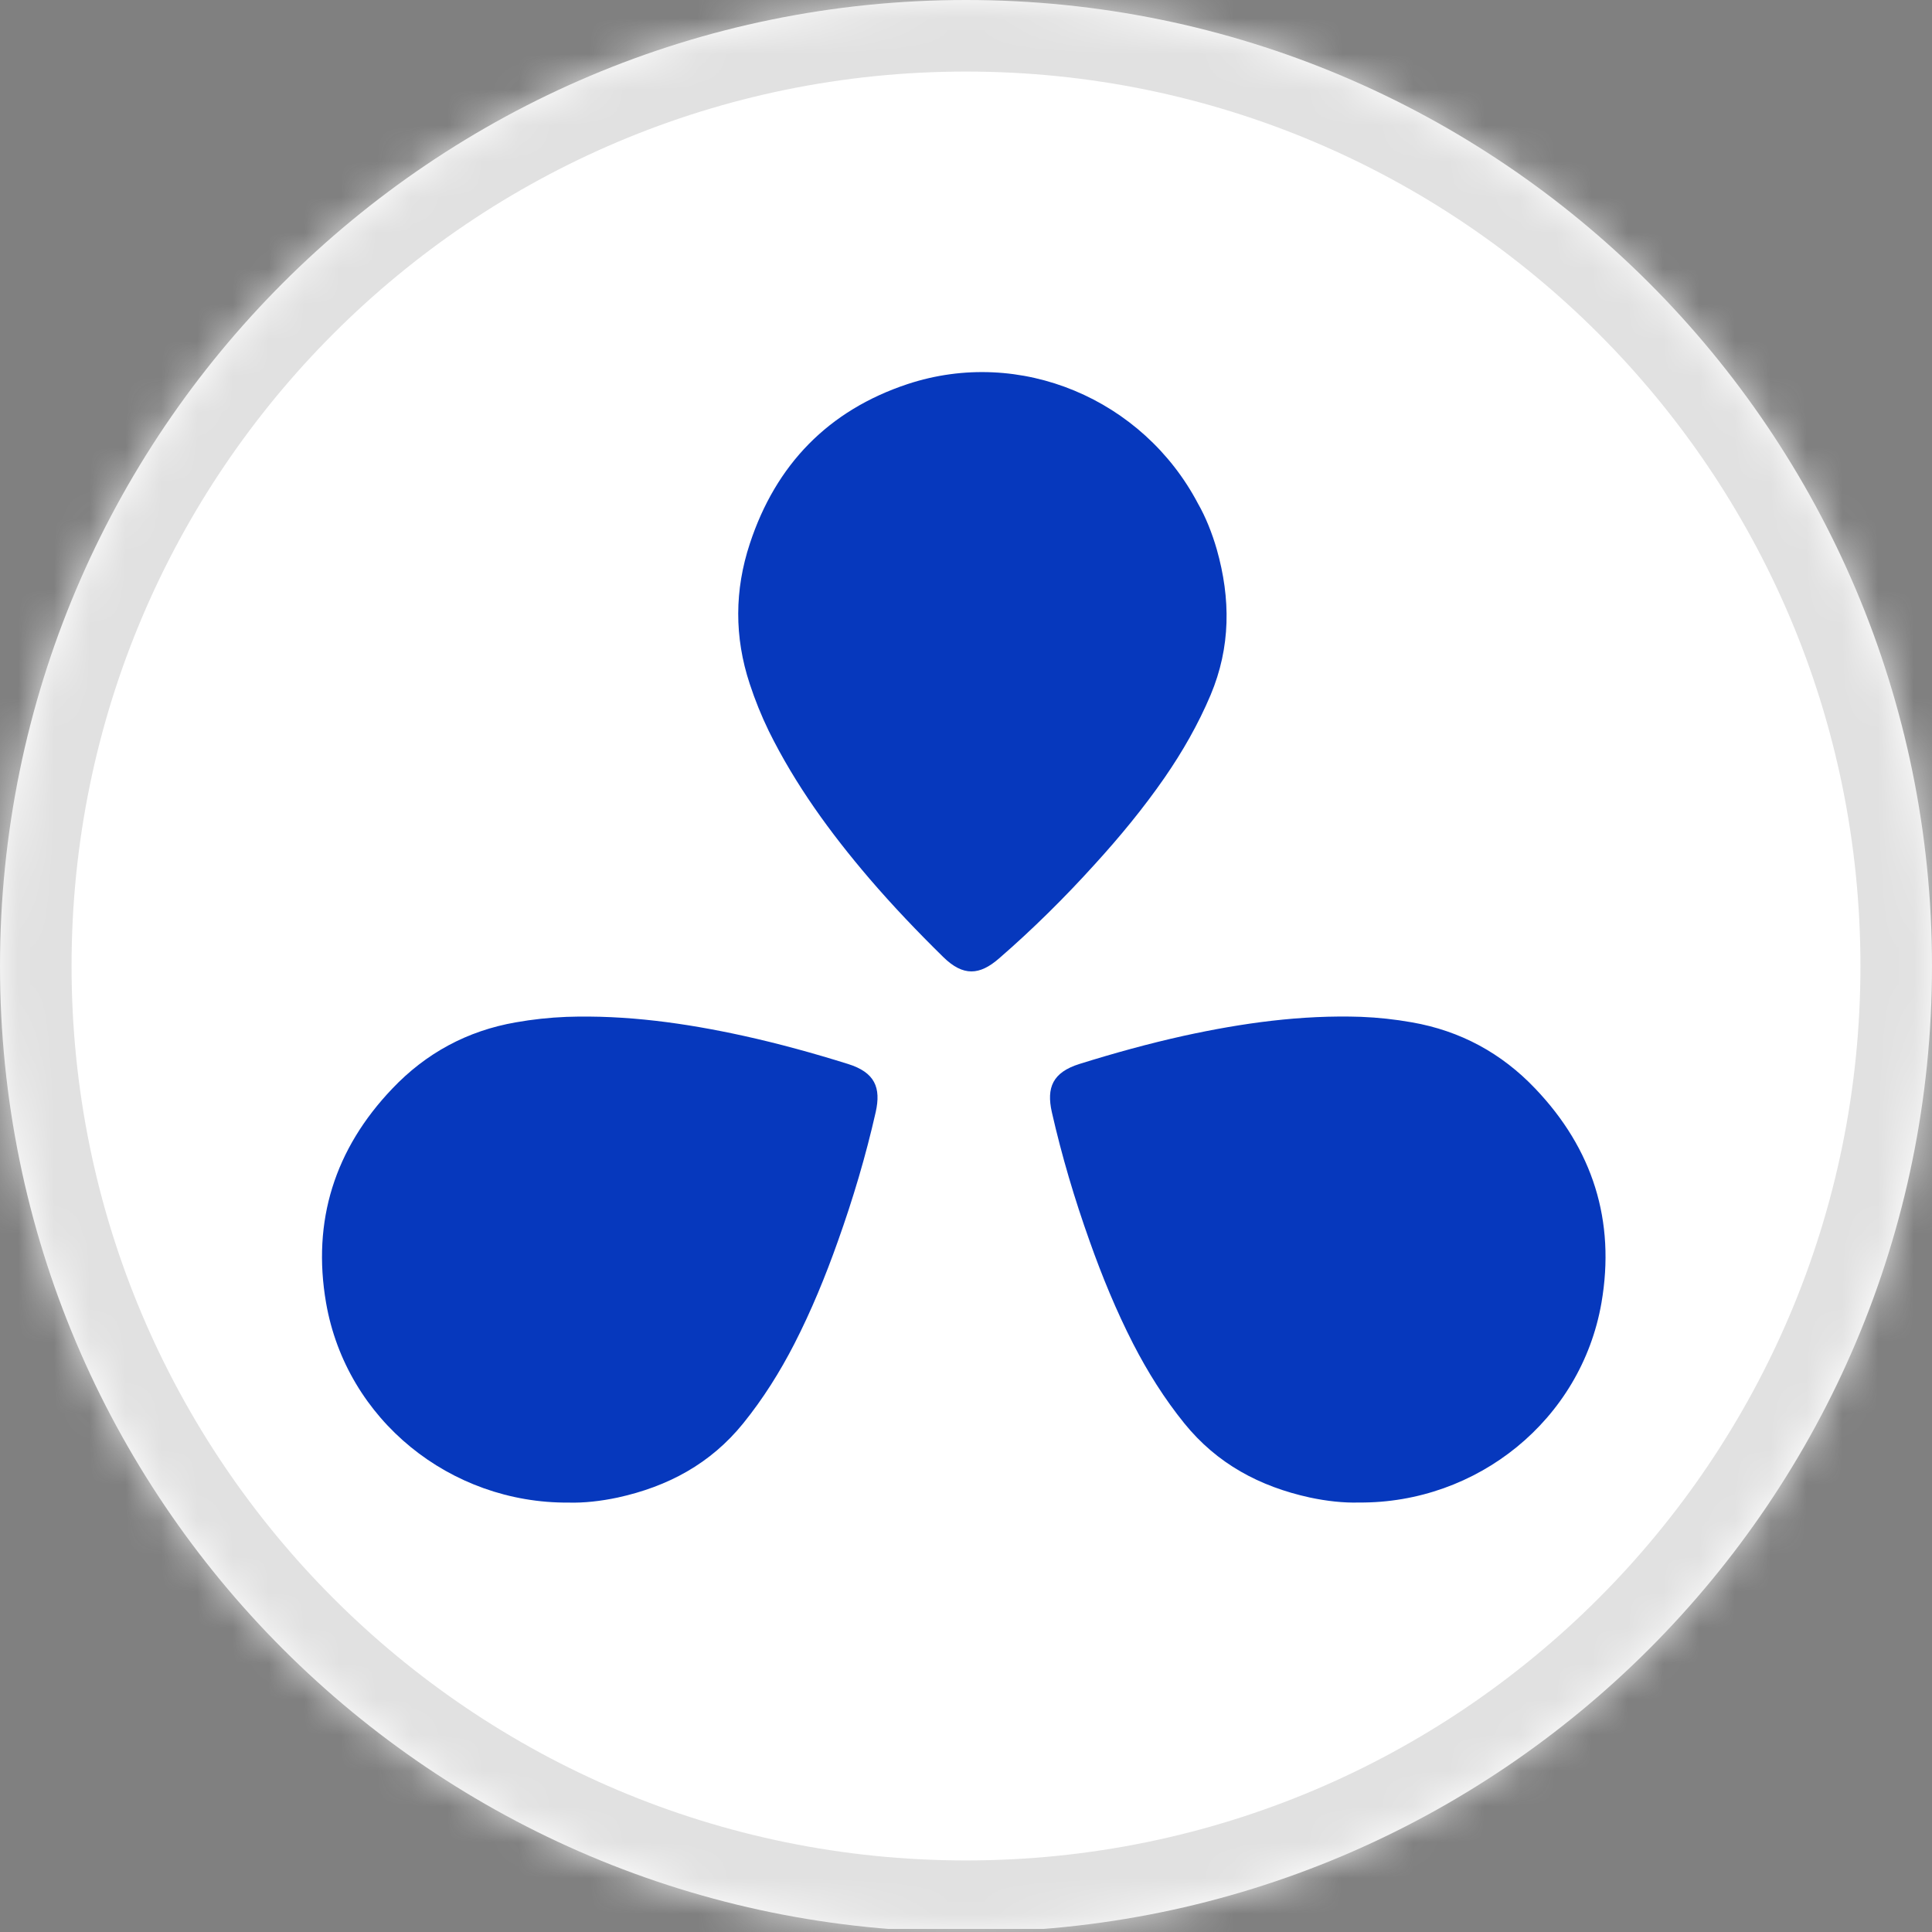 <svg width="54" height="54" viewBox="0 0 54 54" fill="none" xmlns="http://www.w3.org/2000/svg">
<rect x="0" y="0" width="54" height="54" fill="#808080" stroke="none"/>
<g clip-path="url(#clip0_399_41981)">
<mask id="path-1-inside-1_399_41981" fill="white">
<path d="M0 27C0 12.088 12.088 0 27 0C41.912 0 54 12.088 54 27C54 41.912 41.912 54 27 54C12.088 54 0 41.912 0 27Z"/>
</mask>
<path d="M45.035 0H8.965C4.014 0 0 4.11 0 9.18V44.734C0 49.804 4.014 53.914 8.965 53.914H45.035C49.986 53.914 54 49.804 54 44.734V9.18C54 4.11 49.986 0 45.035 0Z" fill="white"/>
<path d="M37.98 41.996C37.558 42.009 37.084 41.957 36.61 41.856C35.207 41.549 34.016 40.912 33.101 39.781C32.544 39.092 32.076 38.345 31.672 37.559C31.198 36.633 30.802 35.669 30.456 34.692C30.034 33.511 29.676 32.304 29.399 31.084C29.246 30.401 29.419 29.973 30.174 29.737C31.135 29.437 32.102 29.169 33.088 28.951C34.72 28.594 36.366 28.364 38.044 28.421C38.518 28.44 38.991 28.491 39.459 28.574C40.817 28.81 41.969 29.436 42.91 30.426C44.518 32.111 45.157 34.123 44.761 36.416C44.191 39.692 41.284 42.022 37.98 41.996Z" fill="#0638BD"/>
<path d="M33.486 14.079C33.696 14.446 33.874 14.888 34.009 15.354C34.4 16.735 34.4 18.086 33.836 19.427C33.491 20.243 33.053 21.008 32.551 21.735C31.959 22.59 31.295 23.395 30.597 24.16C29.756 25.09 28.861 25.976 27.916 26.795C27.386 27.253 26.927 27.303 26.362 26.747C25.645 26.043 24.952 25.317 24.294 24.55C23.209 23.28 22.23 21.937 21.487 20.431C21.28 20.004 21.102 19.563 20.954 19.111C20.522 17.803 20.53 16.491 20.958 15.195C21.685 12.982 23.157 11.469 25.365 10.736C28.522 9.692 31.949 11.155 33.486 14.079Z" fill="#0638BD"/>
<path d="M15.895 41.998C16.317 42.01 16.791 41.958 17.265 41.857C18.668 41.55 19.859 40.913 20.774 39.782C21.331 39.093 21.799 38.346 22.203 37.56C22.677 36.634 23.073 35.67 23.419 34.693C23.841 33.512 24.2 32.305 24.476 31.085C24.629 30.402 24.457 29.974 23.701 29.738C22.741 29.438 21.773 29.17 20.787 28.953C19.155 28.595 17.509 28.365 15.831 28.422C15.357 28.441 14.884 28.492 14.416 28.575C13.058 28.811 11.906 29.437 10.965 30.427C9.357 32.112 8.718 34.124 9.114 36.417C9.684 39.693 12.591 42.023 15.895 41.998Z" fill="#0638BD"/>
</g>
<path d="M27 52C13.193 52 2 40.807 2 27H-2C-2 43.016 10.984 56 27 56V52ZM52 27C52 40.807 40.807 52 27 52V56C43.016 56 56 43.016 56 27H52ZM27 2C40.807 2 52 13.193 52 27H56C56 10.984 43.016 -2 27 -2V2ZM27 -2C10.984 -2 -2 10.984 -2 27H2C2 13.193 13.193 2 27 2V-2Z" fill="#E1E1E1" mask="url(#path-1-inside-1_399_41981)"/>
<defs>
<clipPath id="clip0_399_41981">
<path d="M0 27C0 12.088 12.088 0 27 0C41.912 0 54 12.088 54 27C54 41.912 41.912 54 27 54C12.088 54 0 41.912 0 27Z" fill="white"/>
</clipPath>
</defs>
</svg>

